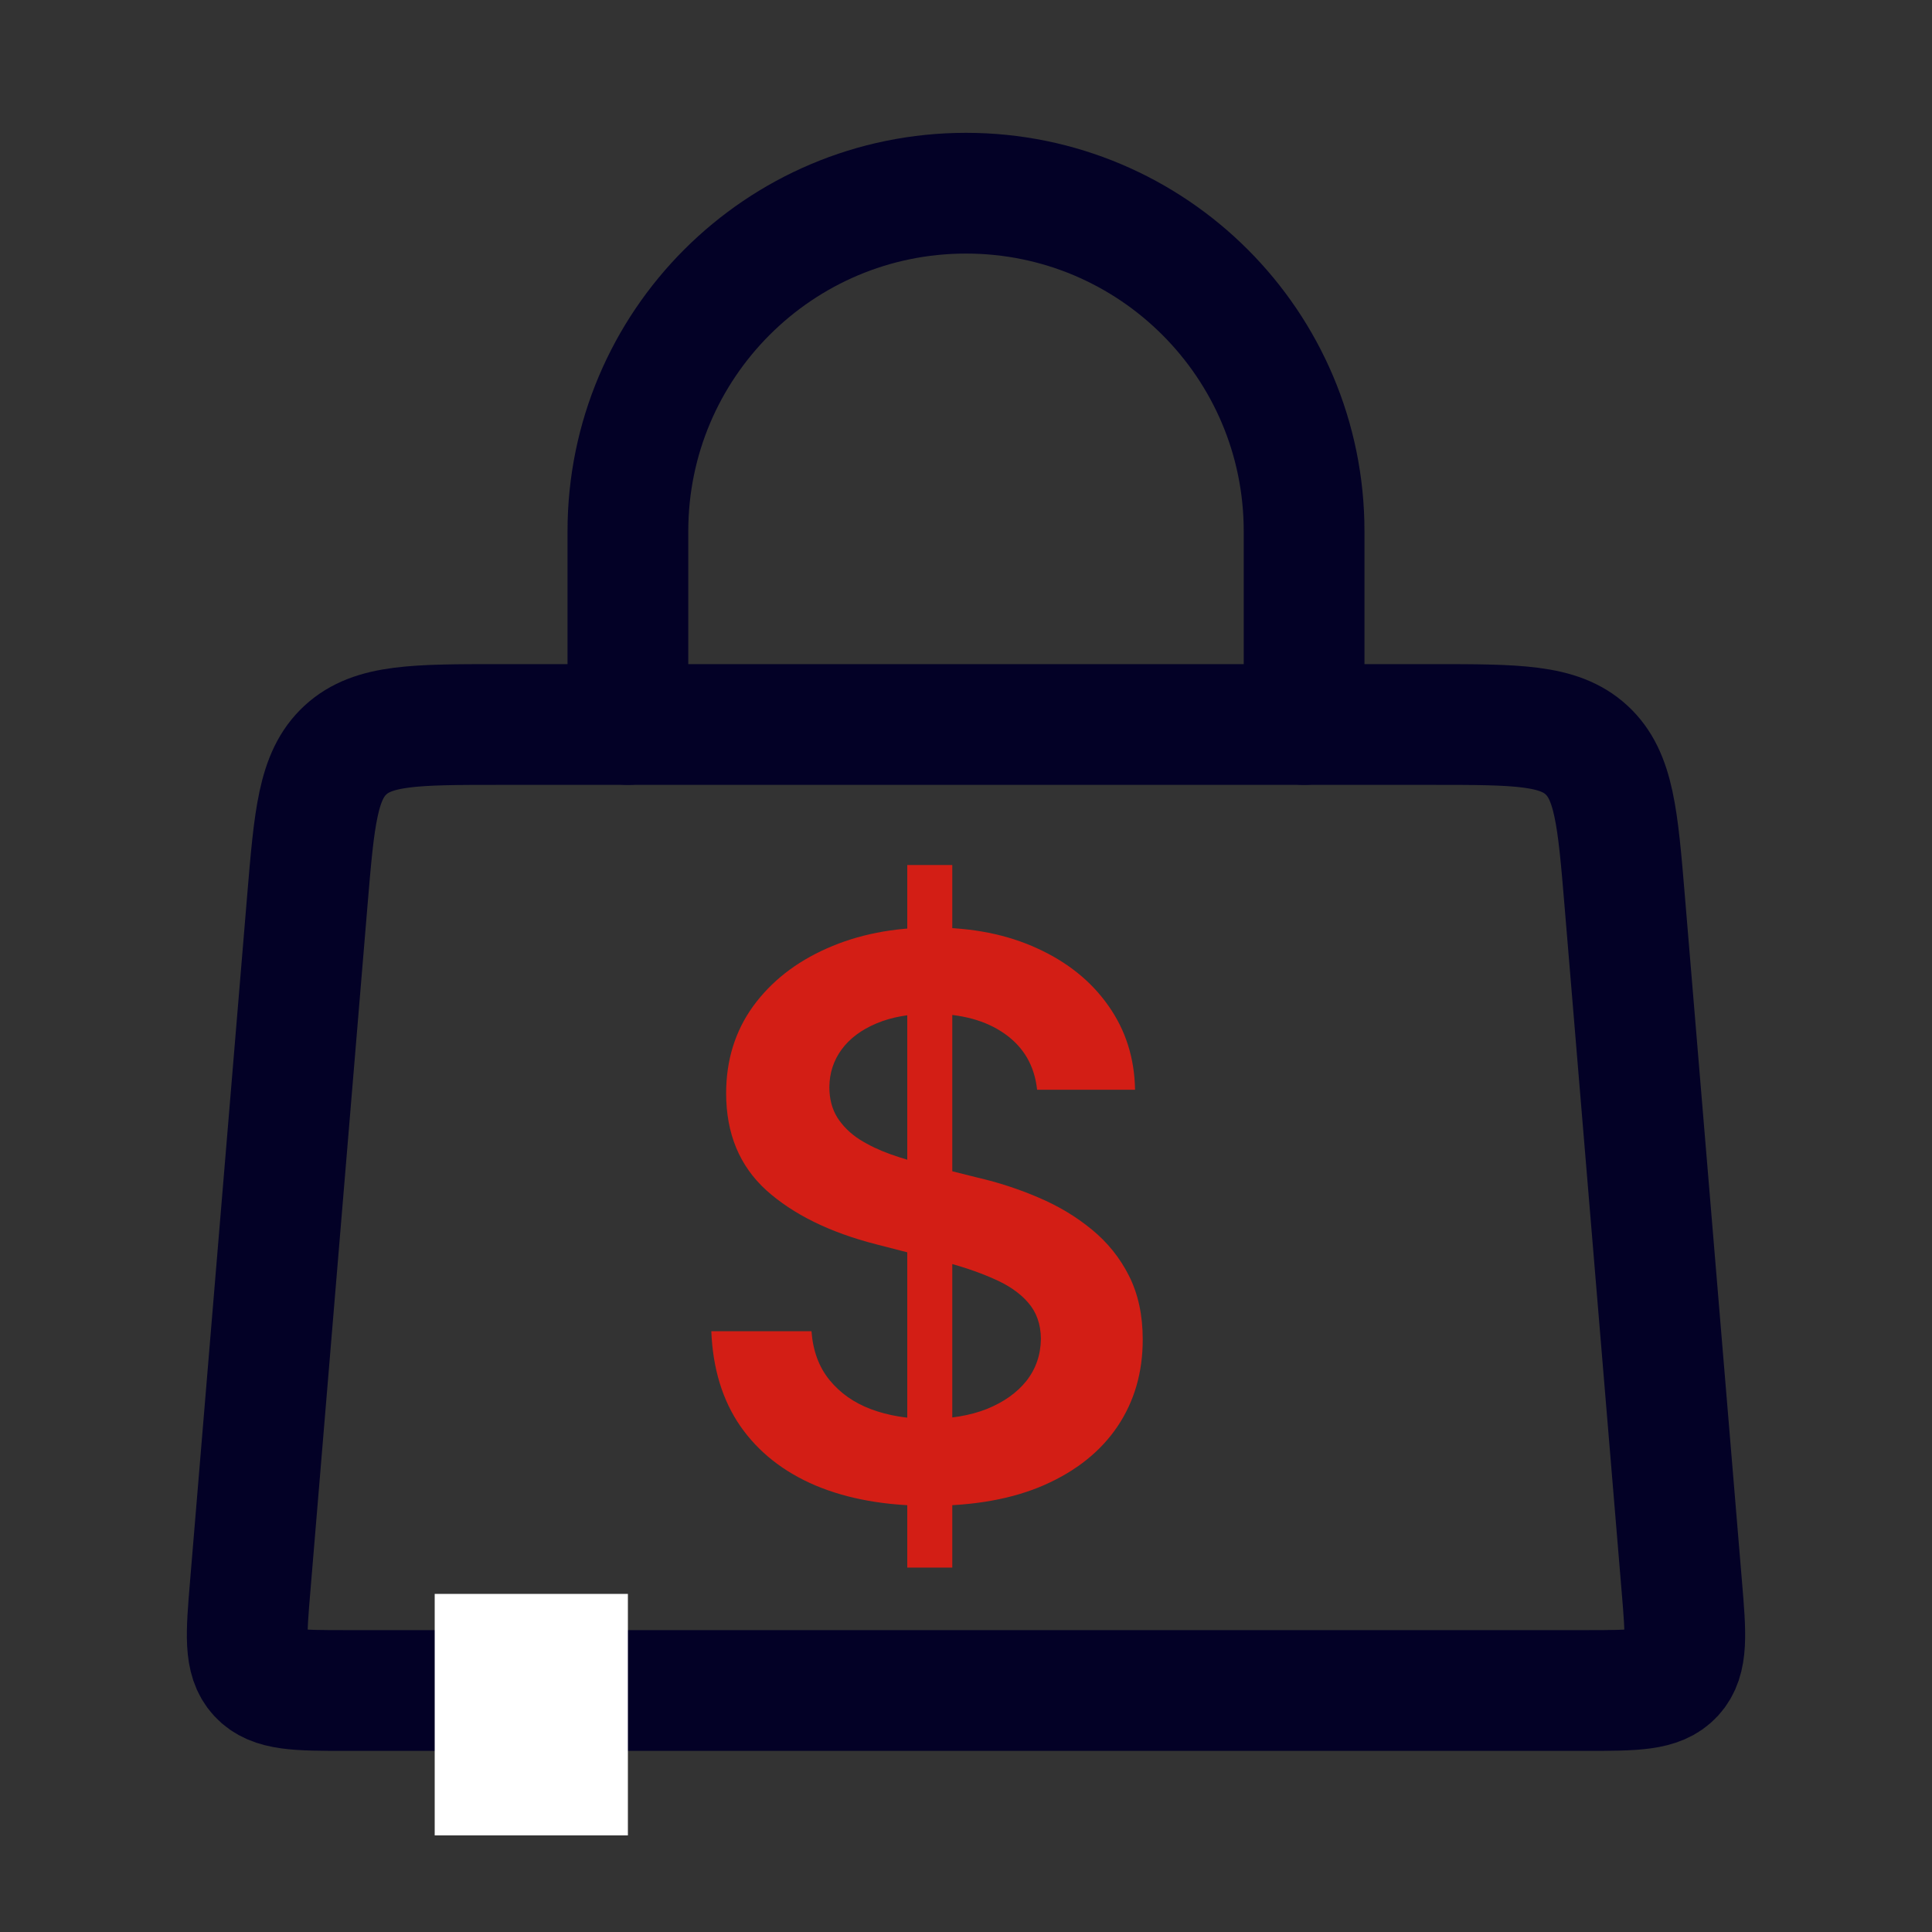 <svg width="40" height="40" viewBox="0 0 40 40" fill="none" xmlns="http://www.w3.org/2000/svg">
<rect x="0" y="0" width="40" height="40" fill="#333333" stroke="none"/>
<path d="M13 15L13 11C13 7.134 16.134 4 20 4V4C23.866 4 27 7.134 27 11L27 15" stroke="#030126" stroke-width="2.5" stroke-linecap="round"/>
<path d="M6.361 18.668C6.506 16.927 6.579 16.056 7.153 15.528C7.727 15 8.6 15 10.347 15H29.653C31.4 15 32.273 15 32.847 15.528C33.421 16.056 33.494 16.927 33.639 18.668L34.819 32.834C34.904 33.847 34.946 34.354 34.649 34.677C34.352 35 33.843 35 32.826 35H7.174C6.157 35 5.648 35 5.351 34.677C5.054 34.354 5.096 33.847 5.181 32.834L6.361 18.668Z" stroke="#030126" stroke-width="2.5"/>
<path d="M18.784 32.455V17.909H19.716V32.455H18.784ZM21.472 22.562C21.419 22.066 21.195 21.68 20.801 21.403C20.411 21.127 19.903 20.989 19.278 20.989C18.839 20.989 18.462 21.055 18.148 21.188C17.833 21.32 17.593 21.5 17.426 21.727C17.259 21.954 17.174 22.214 17.171 22.506C17.171 22.748 17.225 22.958 17.335 23.136C17.449 23.314 17.602 23.466 17.796 23.591C17.989 23.712 18.203 23.814 18.438 23.898C18.672 23.981 18.909 24.051 19.148 24.108L20.239 24.381C20.678 24.483 21.1 24.621 21.506 24.796C21.915 24.97 22.28 25.189 22.602 25.454C22.928 25.72 23.186 26.04 23.375 26.415C23.564 26.79 23.659 27.229 23.659 27.733C23.659 28.415 23.485 29.015 23.136 29.534C22.788 30.049 22.284 30.453 21.625 30.744C20.97 31.032 20.176 31.176 19.244 31.176C18.339 31.176 17.553 31.036 16.886 30.756C16.224 30.475 15.704 30.066 15.329 29.528C14.958 28.991 14.758 28.335 14.727 27.562H16.801C16.831 27.968 16.956 28.305 17.176 28.574C17.396 28.843 17.682 29.044 18.034 29.176C18.39 29.309 18.788 29.375 19.227 29.375C19.686 29.375 20.087 29.307 20.432 29.171C20.78 29.03 21.053 28.837 21.25 28.591C21.447 28.341 21.547 28.049 21.551 27.716C21.547 27.413 21.458 27.163 21.284 26.966C21.11 26.765 20.866 26.599 20.551 26.466C20.241 26.329 19.877 26.208 19.46 26.102L18.136 25.761C17.178 25.515 16.421 25.142 15.864 24.642C15.311 24.138 15.034 23.47 15.034 22.636C15.034 21.951 15.22 21.35 15.591 20.835C15.966 20.32 16.475 19.921 17.119 19.636C17.763 19.349 18.492 19.204 19.307 19.204C20.133 19.204 20.856 19.349 21.477 19.636C22.102 19.921 22.593 20.316 22.949 20.824C23.305 21.328 23.489 21.907 23.5 22.562H21.472Z" fill="#D31E15"/>
<rect x="9" y="38" width="5" height="4" transform="rotate(-90 9 38)" fill="white"/>
</svg>
